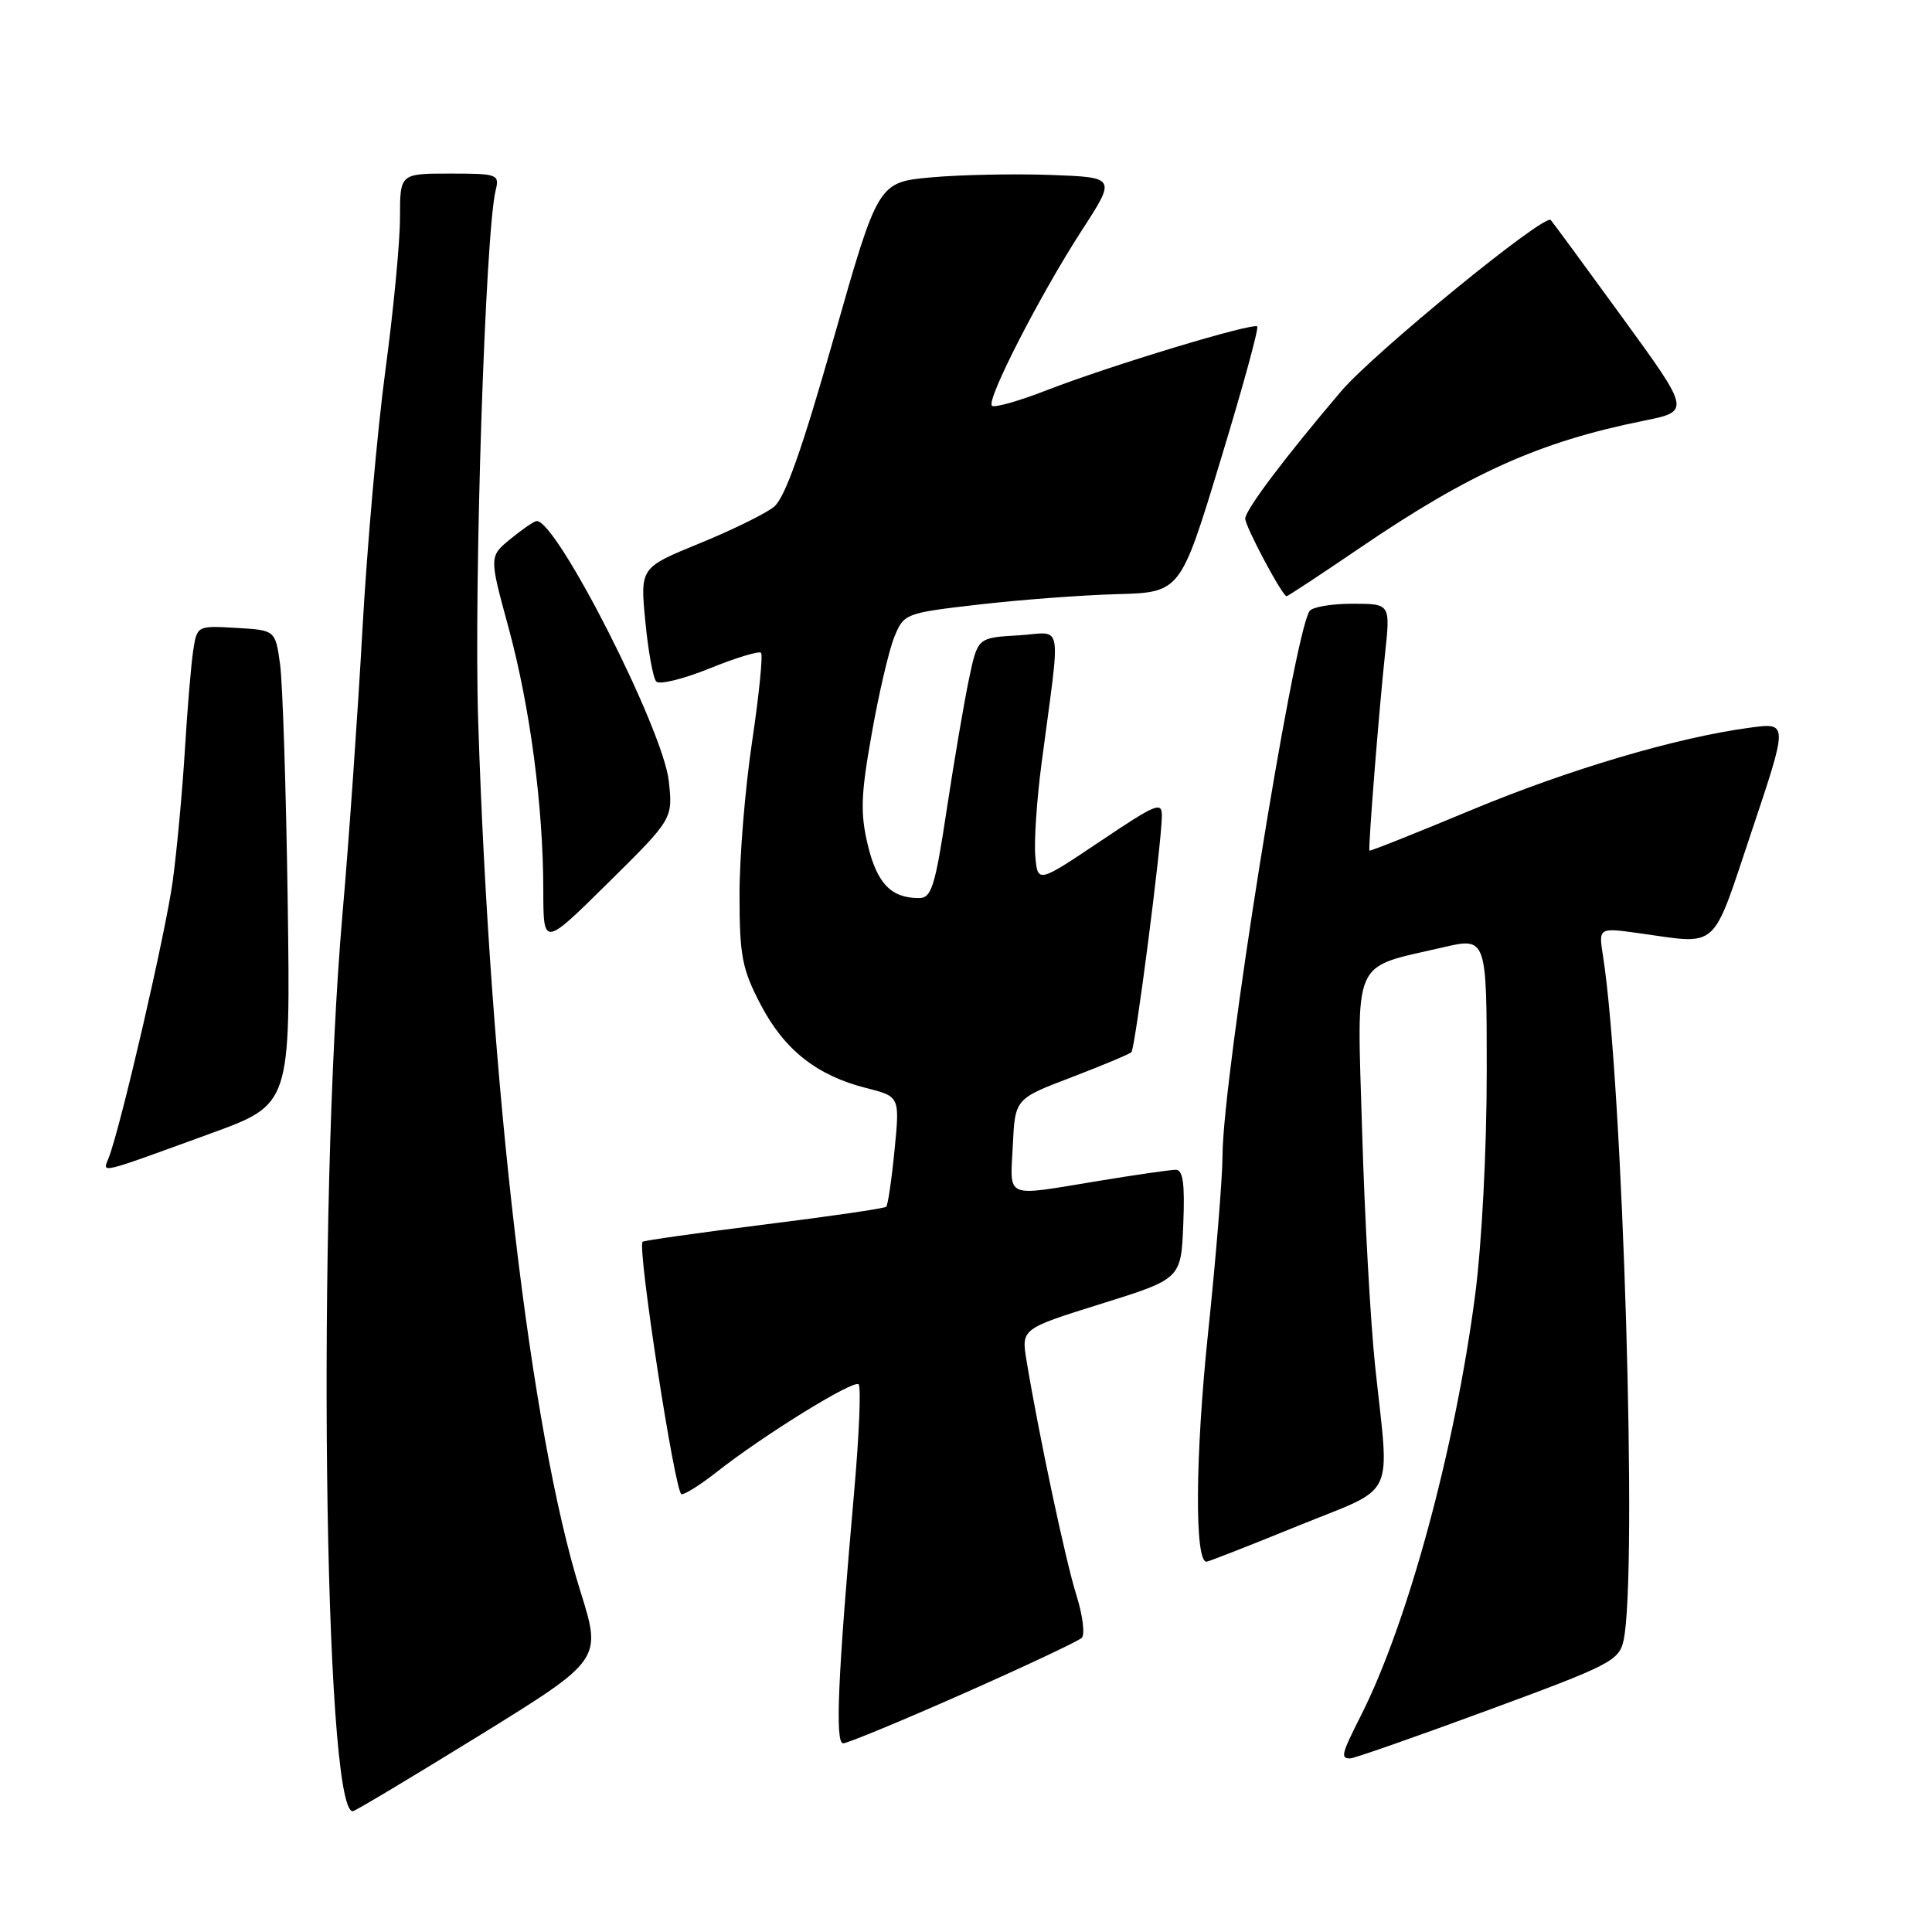 <?xml version="1.0" encoding="UTF-8" standalone="no"?>
<!DOCTYPE svg PUBLIC "-//W3C//DTD SVG 1.1//EN" "http://www.w3.org/Graphics/SVG/1.1/DTD/svg11.dtd" >
<svg xmlns="http://www.w3.org/2000/svg" xmlns:xlink="http://www.w3.org/1999/xlink" version="1.1" viewBox="0 0 256 256">
 <g >
 <path fill="currentColor"
d=" M 63.51 229.97 C 79.75 219.93 79.75 219.93 76.90 210.84 C 70.30 189.81 64.91 143.83 63.36 95.50 C 62.78 77.23 64.30 30.92 65.67 25.25 C 66.20 23.09 65.96 23.00 59.61 23.00 C 53.00 23.00 53.00 23.00 53.00 28.87 C 53.00 32.09 52.13 41.20 51.06 49.12 C 50.00 57.03 48.63 72.50 48.02 83.50 C 47.41 94.50 46.23 111.38 45.39 121.00 C 41.98 160.12 42.89 240.00 46.74 240.00 C 47.03 240.00 54.57 235.48 63.51 229.97 Z  M 197.16 226.61 C 213.39 220.64 214.54 220.05 215.13 217.36 C 217.01 208.83 215.05 143.52 212.41 126.70 C 211.81 122.91 211.81 122.91 217.15 123.65 C 227.91 125.14 226.72 126.22 232.11 110.13 C 236.93 95.75 236.93 95.75 231.95 96.41 C 222.22 97.70 207.83 101.96 194.80 107.40 C 187.53 110.43 181.53 112.82 181.46 112.71 C 181.27 112.40 182.73 94.02 183.54 86.50 C 184.23 80.00 184.23 80.00 179.18 80.00 C 176.39 80.00 173.85 80.44 173.51 80.98 C 171.31 84.54 162.01 142.77 161.99 153.15 C 161.98 156.09 161.12 166.68 160.07 176.67 C 158.36 193.06 158.28 207.11 159.89 206.93 C 160.22 206.89 165.68 204.76 172.00 202.18 C 185.23 196.80 184.13 199.08 182.21 181.00 C 181.60 175.22 180.82 161.25 180.49 149.94 C 179.80 126.50 178.98 128.38 191.15 125.54 C 197.00 124.18 197.00 124.18 197.00 142.04 C 197.00 152.40 196.35 164.85 195.45 171.70 C 192.79 191.98 186.56 214.94 180.38 227.22 C 177.73 232.46 177.60 233.00 178.91 233.00 C 179.41 233.00 187.62 230.13 197.16 226.61 Z  M 127.62 224.42 C 135.80 220.80 142.87 217.47 143.33 217.03 C 143.79 216.59 143.47 214.04 142.63 211.37 C 141.20 206.85 137.64 190.08 136.02 180.28 C 135.33 176.07 135.33 176.07 145.91 172.76 C 156.50 169.45 156.50 169.45 156.79 162.22 C 157.01 156.83 156.76 155.00 155.79 155.00 C 155.08 155.01 150.45 155.67 145.50 156.49 C 132.93 158.55 133.86 158.94 134.20 151.80 C 134.50 145.59 134.50 145.59 141.97 142.75 C 146.07 141.18 149.65 139.68 149.92 139.42 C 150.41 138.92 153.87 112.25 153.95 108.23 C 154.00 106.15 153.33 106.41 145.75 111.50 C 137.50 117.03 137.50 117.03 137.18 113.43 C 137.01 111.45 137.38 105.93 138.01 101.16 C 140.58 81.58 140.99 83.84 134.91 84.19 C 129.54 84.50 129.54 84.50 128.39 90.00 C 127.75 93.03 126.43 100.79 125.45 107.25 C 123.90 117.51 123.43 119.00 121.77 119.00 C 118.08 119.00 116.22 117.07 114.99 111.98 C 113.98 107.74 114.06 105.33 115.51 97.21 C 116.45 91.87 117.81 86.09 118.51 84.38 C 119.77 81.30 119.96 81.23 129.65 80.11 C 135.07 79.48 143.31 78.86 147.96 78.73 C 156.41 78.50 156.41 78.50 161.70 61.08 C 164.62 51.50 166.82 43.48 166.59 43.26 C 166.04 42.71 147.08 48.45 138.74 51.69 C 135.03 53.14 131.74 54.07 131.43 53.76 C 130.67 53.00 137.83 39.04 143.36 30.50 C 147.90 23.50 147.90 23.50 139.20 23.18 C 134.42 23.01 127.32 23.15 123.42 23.50 C 116.35 24.14 116.35 24.14 110.47 44.82 C 106.30 59.51 104.01 65.98 102.56 67.15 C 101.45 68.06 97.00 70.24 92.67 72.01 C 84.82 75.22 84.82 75.22 85.51 82.36 C 85.89 86.29 86.54 89.87 86.96 90.31 C 87.38 90.76 90.56 89.97 94.03 88.57 C 97.50 87.16 100.56 86.23 100.84 86.50 C 101.11 86.78 100.58 92.06 99.66 98.25 C 98.73 104.44 97.98 113.61 97.99 118.64 C 98.00 126.68 98.33 128.41 100.80 133.13 C 103.93 139.12 108.25 142.53 114.82 144.18 C 119.23 145.30 119.23 145.30 118.53 152.40 C 118.15 156.30 117.65 159.68 117.43 159.90 C 117.22 160.12 109.94 161.18 101.27 162.26 C 92.60 163.35 85.34 164.37 85.15 164.54 C 84.41 165.22 89.46 198.00 90.31 198.00 C 90.81 198.00 92.85 196.71 94.86 195.13 C 101.09 190.21 113.11 182.78 113.77 183.43 C 114.11 183.77 113.84 190.23 113.17 197.78 C 111.02 222.11 110.63 231.00 111.72 231.00 C 112.28 231.00 119.44 228.04 127.62 224.42 Z  M 28.00 150.16 C 38.50 146.33 38.50 146.33 38.12 119.42 C 37.91 104.61 37.45 90.47 37.11 88.00 C 36.48 83.50 36.48 83.50 31.30 83.20 C 26.12 82.90 26.11 82.91 25.60 86.20 C 25.32 88.01 24.82 94.00 24.49 99.50 C 24.15 105.00 23.43 112.78 22.88 116.79 C 21.95 123.61 16.02 149.22 14.42 153.37 C 13.58 155.52 12.67 155.74 28.00 150.16 Z  M 88.62 103.50 C 87.88 96.67 73.75 68.88 71.10 69.04 C 70.77 69.06 69.22 70.12 67.66 71.40 C 64.81 73.73 64.81 73.73 67.37 83.11 C 70.23 93.64 71.98 106.80 71.99 117.98 C 72.00 125.46 72.00 125.46 80.58 116.98 C 89.16 108.50 89.16 108.50 88.62 103.50 Z  M 180.15 72.63 C 194.72 62.70 204.01 58.53 217.76 55.76 C 224.02 54.50 224.02 54.50 214.92 42.00 C 209.92 35.12 205.67 29.34 205.48 29.15 C 204.63 28.29 182.02 46.77 177.70 51.85 C 170.26 60.60 165.00 67.58 165.00 68.72 C 165.00 69.77 169.92 79.00 170.48 79.00 C 170.65 79.00 175.00 76.13 180.15 72.63 Z "/>
</g>
</svg>